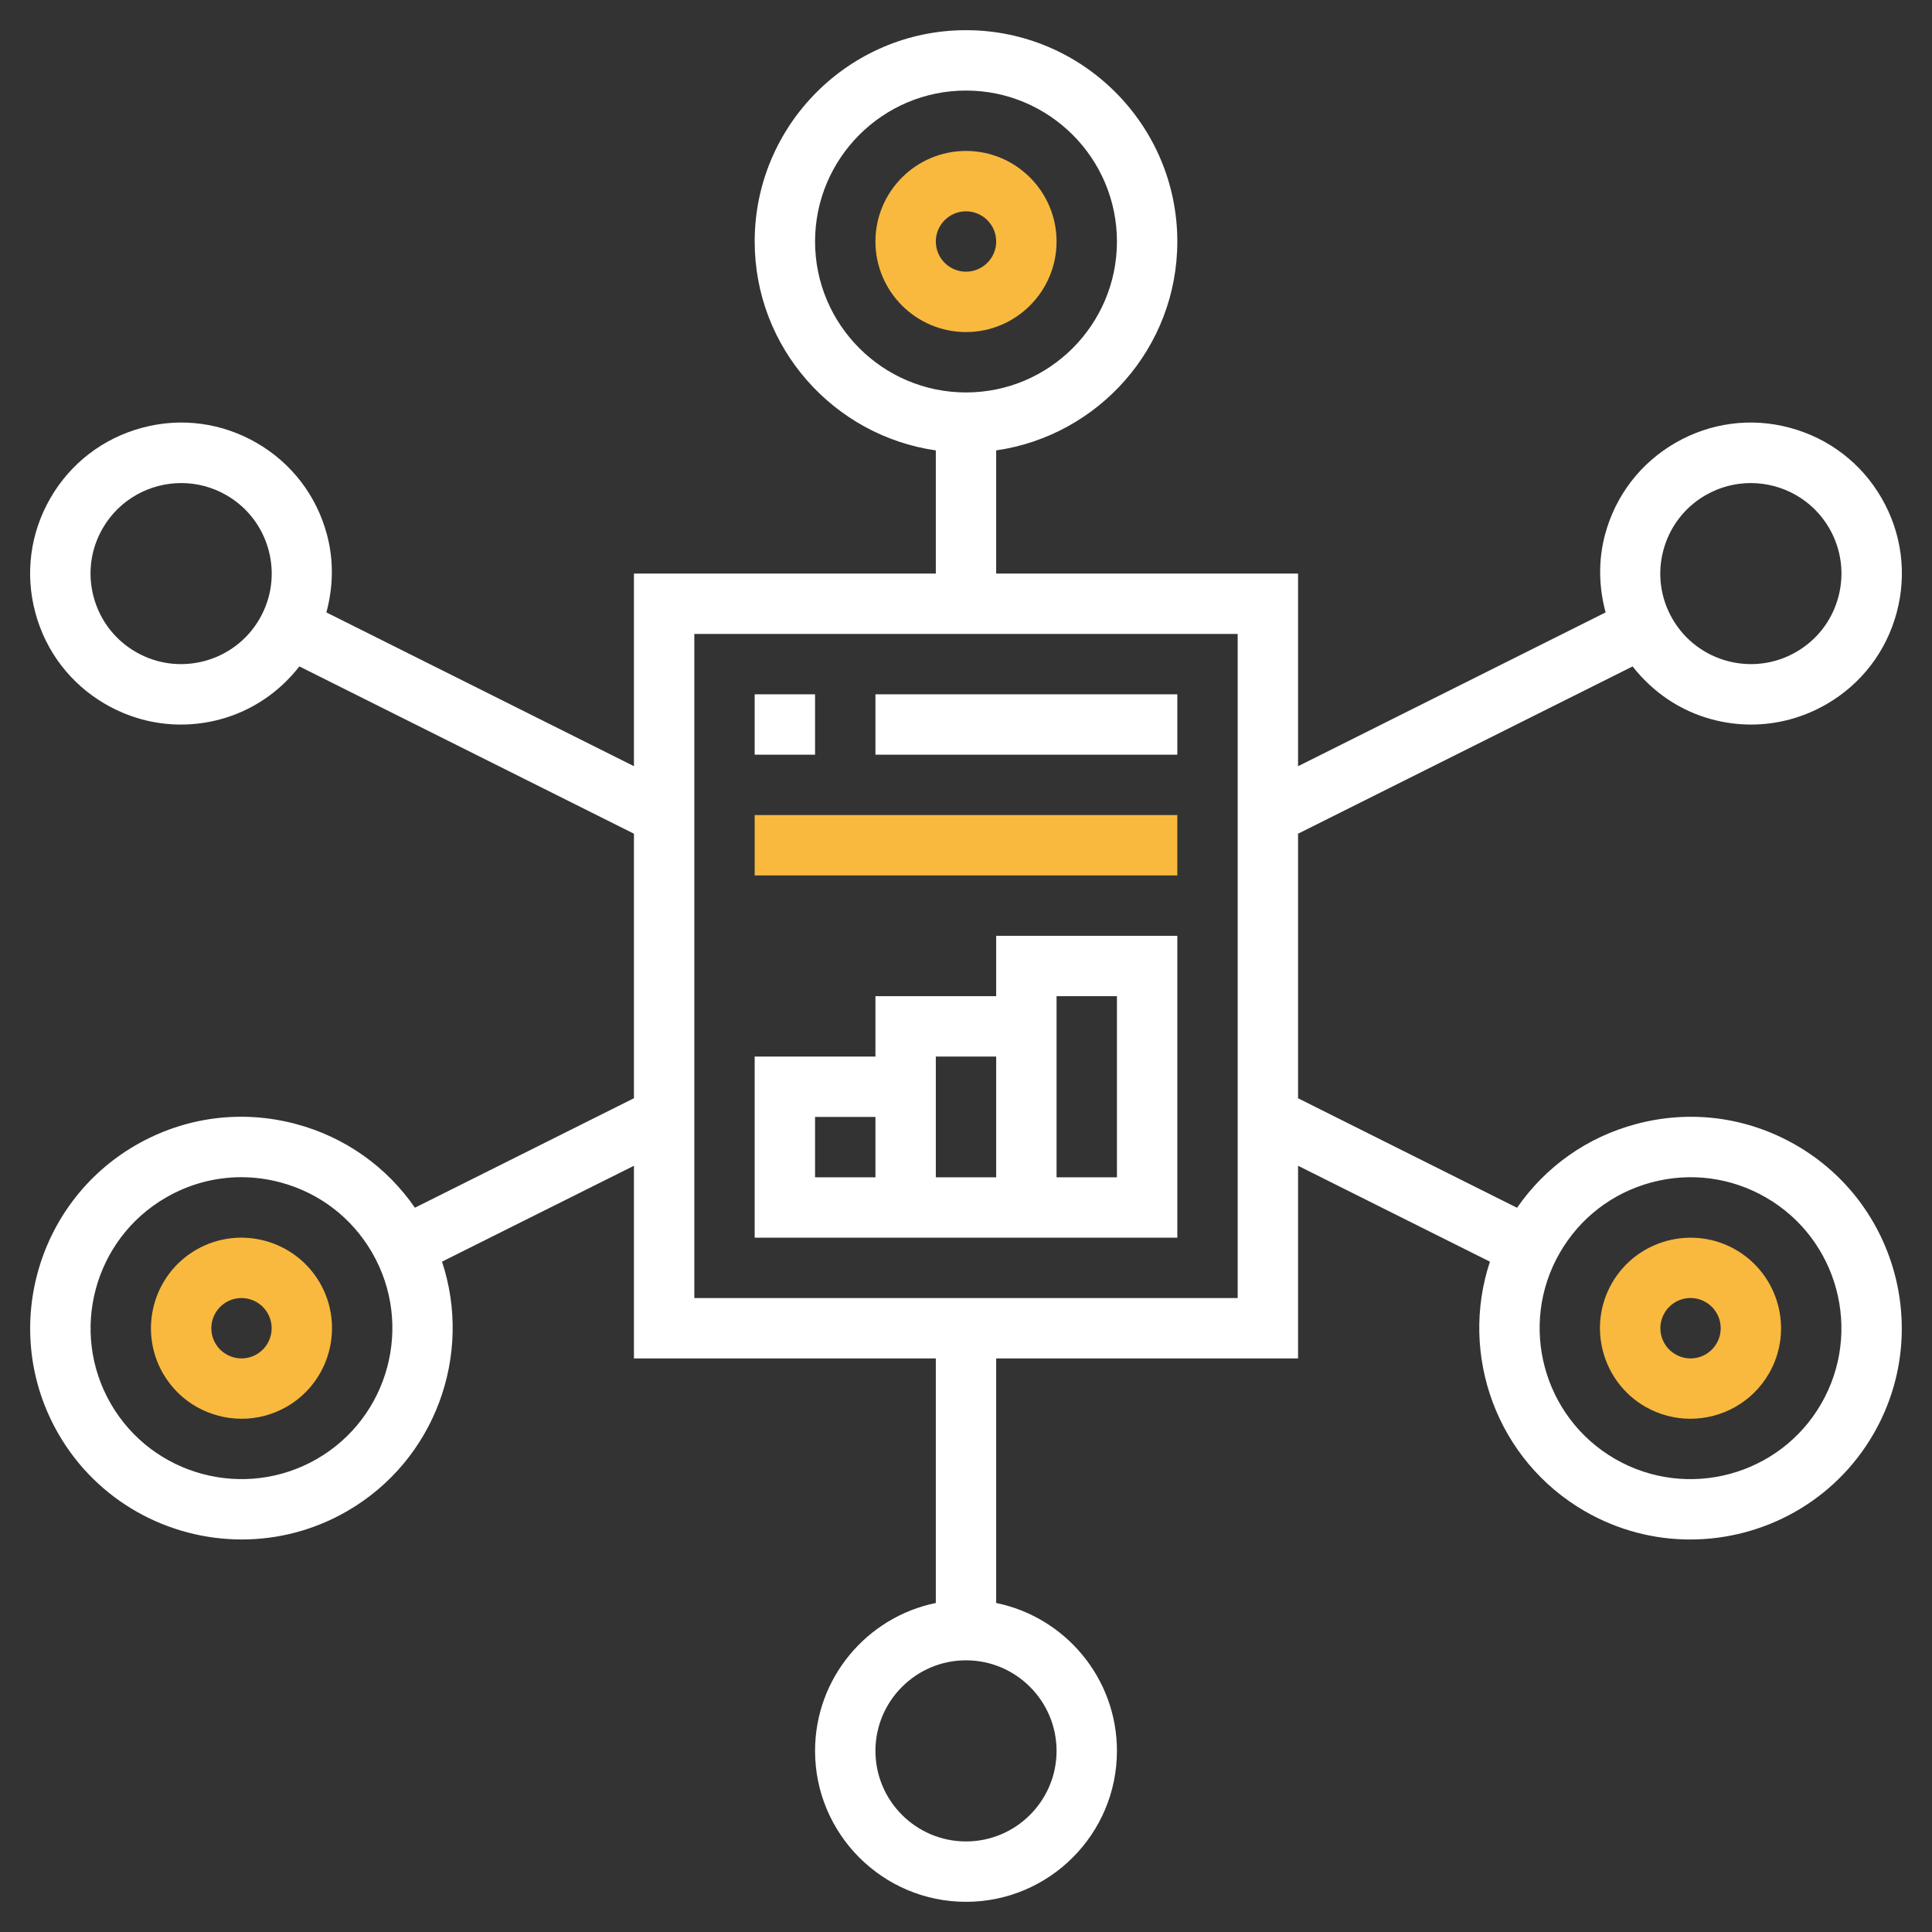 <svg width="127" height="127" viewBox="0 0 127 127" fill="none" xmlns="http://www.w3.org/2000/svg">
<rect x="0" y="0" width="127" height="127" fill="#333333" stroke="none"/>
<path d="M69.453 15.875C69.453 12.593 66.782 9.922 63.5 9.922C60.218 9.922 57.547 12.593 57.547 15.875C57.547 19.157 60.218 21.828 63.5 21.828C66.782 21.828 69.453 19.157 69.453 15.875ZM61.516 15.875C61.516 14.78 62.407 13.891 63.5 13.891C64.593 13.891 65.484 14.78 65.484 15.875C65.484 16.97 64.593 17.859 63.5 17.859C62.407 17.859 61.516 16.97 61.516 15.875Z" fill="#F9B93E"/>
<path d="M12.898 82.153C10.055 83.796 9.078 87.444 10.717 90.287C11.819 92.194 13.823 93.262 15.885 93.262C16.893 93.262 17.915 93.006 18.852 92.468C21.693 90.825 22.669 87.178 21.03 84.334C19.387 81.492 15.738 80.514 12.898 82.153ZM16.867 89.029C15.917 89.579 14.702 89.249 14.156 88.303C13.609 87.354 13.936 86.138 14.883 85.592C15.829 85.044 17.046 85.374 17.591 86.318C18.139 87.267 17.812 88.483 16.867 89.029Z" fill="#F9B93E"/>
<path d="M114.101 82.153C111.26 80.516 107.611 81.494 105.969 84.334C104.328 87.177 105.307 90.825 108.148 92.468H108.15C109.085 93.006 110.107 93.262 111.115 93.262C113.175 93.262 115.181 92.194 116.282 90.287C117.923 87.443 116.945 83.798 114.101 82.153ZM112.845 88.303C112.3 89.251 111.081 89.579 110.137 89.029C109.188 88.483 108.863 87.265 109.41 86.318C109.956 85.37 111.172 85.04 112.119 85.592C113.066 86.138 113.393 87.354 112.845 88.303Z" fill="#F9B93E"/>
<path d="M118.072 75.281C114.86 73.426 111.119 72.928 107.531 73.894C104.323 74.753 101.594 76.692 99.723 79.393L85.328 72.194V54.804L107.319 43.807C108.637 45.49 110.425 46.722 112.526 47.286C113.381 47.516 114.248 47.629 115.11 47.629C116.828 47.629 118.525 47.176 120.055 46.295C122.351 44.97 123.992 42.831 124.678 40.271C125.365 37.711 125.012 35.036 123.686 32.742C122.361 30.448 120.221 28.807 117.662 28.121C115.104 27.428 112.429 27.787 110.133 29.111C107.837 30.436 106.196 32.575 105.509 35.135C105.051 36.844 105.097 38.594 105.545 40.257L85.328 50.367V37.703H65.484V29.607C72.206 28.639 77.391 22.858 77.391 15.875C77.391 8.217 71.16 1.984 63.5 1.984C55.84 1.984 49.609 8.217 49.609 15.875C49.609 22.858 54.795 28.639 61.516 29.607V37.703H41.672V50.365L21.455 40.257C21.904 38.594 21.949 36.844 21.491 35.135C20.804 32.575 19.163 30.436 16.867 29.111C14.571 27.787 11.896 27.428 9.338 28.121C6.779 28.807 4.639 30.448 3.314 32.742C1.988 35.036 1.635 37.711 2.322 40.271C3.008 42.831 4.649 44.97 6.945 46.295C8.475 47.176 10.17 47.629 11.89 47.629C12.754 47.629 13.621 47.516 14.474 47.286C16.576 46.722 18.363 45.49 19.679 43.807L41.672 54.803V72.192L27.275 79.389C25.406 76.688 22.675 74.749 19.467 73.89C15.883 72.928 12.14 73.422 8.926 75.277C2.294 79.109 0.012 87.62 3.84 94.254C6.41 98.705 11.087 101.197 15.893 101.197C18.248 101.197 20.634 100.598 22.814 99.338C28.615 95.988 31.087 89.057 29.055 82.935L41.672 76.631V89.297H61.516V105.372C56.993 106.295 53.578 110.301 53.578 115.094C53.578 120.565 58.029 125.016 63.5 125.016C68.971 125.016 73.422 120.565 73.422 115.094C73.422 110.303 70.007 106.295 65.484 105.372V89.297H85.328V76.631L97.941 82.937C95.909 89.061 98.381 95.99 104.182 99.34C106.365 100.6 108.75 101.199 111.103 101.199C115.907 101.199 120.587 98.707 123.156 94.256C126.986 87.622 124.704 79.111 118.072 75.281ZM109.343 36.163C109.756 34.629 110.74 33.343 112.117 32.55C113.052 32.01 114.074 31.754 115.084 31.754C117.144 31.754 119.148 32.822 120.249 34.728C121.043 36.106 121.255 37.709 120.844 39.245C120.432 40.779 119.448 42.065 118.07 42.858C115.229 44.502 111.579 43.523 109.938 40.68C109.143 39.303 108.932 37.699 109.343 36.163ZM53.578 15.875C53.578 10.404 58.029 5.953 63.5 5.953C68.971 5.953 73.422 10.404 73.422 15.875C73.422 21.346 68.971 25.797 63.5 25.797C58.029 25.797 53.578 21.346 53.578 15.875ZM17.062 40.68C15.421 43.523 11.771 44.502 8.93 42.858C7.553 42.065 6.568 40.779 6.156 39.245C5.745 37.709 5.955 36.106 6.751 34.728C7.852 32.822 9.856 31.754 11.916 31.754C12.926 31.754 13.948 32.01 14.883 32.55C16.26 33.343 17.244 34.629 17.657 36.163C18.068 37.699 17.857 39.303 17.062 40.68ZM20.834 95.903C16.093 98.637 10.015 97.01 7.281 92.272C4.546 87.533 6.175 81.455 10.912 78.718C12.442 77.835 14.137 77.383 15.857 77.383C16.72 77.383 17.587 77.498 18.441 77.726C21.001 78.413 23.14 80.054 24.465 82.35C27.202 87.088 25.571 93.166 20.834 95.903ZM69.453 115.094C69.453 118.376 66.782 121.047 63.5 121.047C60.218 121.047 57.547 118.376 57.547 115.094C57.547 111.812 60.218 109.141 63.5 109.141C66.782 109.141 69.453 111.812 69.453 115.094ZM81.359 85.328H45.641V41.672H81.359V85.328ZM119.719 92.272C116.987 97.012 110.903 98.639 106.166 95.903C101.429 93.166 99.8 87.088 102.535 82.35C103.86 80.054 105.999 78.413 108.559 77.726C111.117 77.041 113.792 77.391 116.088 78.718C120.825 81.455 122.454 87.533 119.719 92.272Z" fill="white"/>
<path d="M77.391 61.516H65.484V65.484H57.547V69.453H49.609V81.359H77.391V61.516ZM53.578 73.422H57.547V77.391H53.578V73.422ZM61.516 77.391V69.453H65.484V77.391H61.516ZM73.422 77.391H69.453V65.484H73.422V77.391Z" fill="white"/>
<path d="M49.609 45.641H53.578V49.609H49.609V45.641Z" fill="white"/>
<path d="M57.547 45.641H77.391V49.609H57.547V45.641Z" fill="white"/>
<path d="M49.609 53.578H77.391V57.547H49.609V53.578Z" fill="#F9B93E"/>
</svg>
